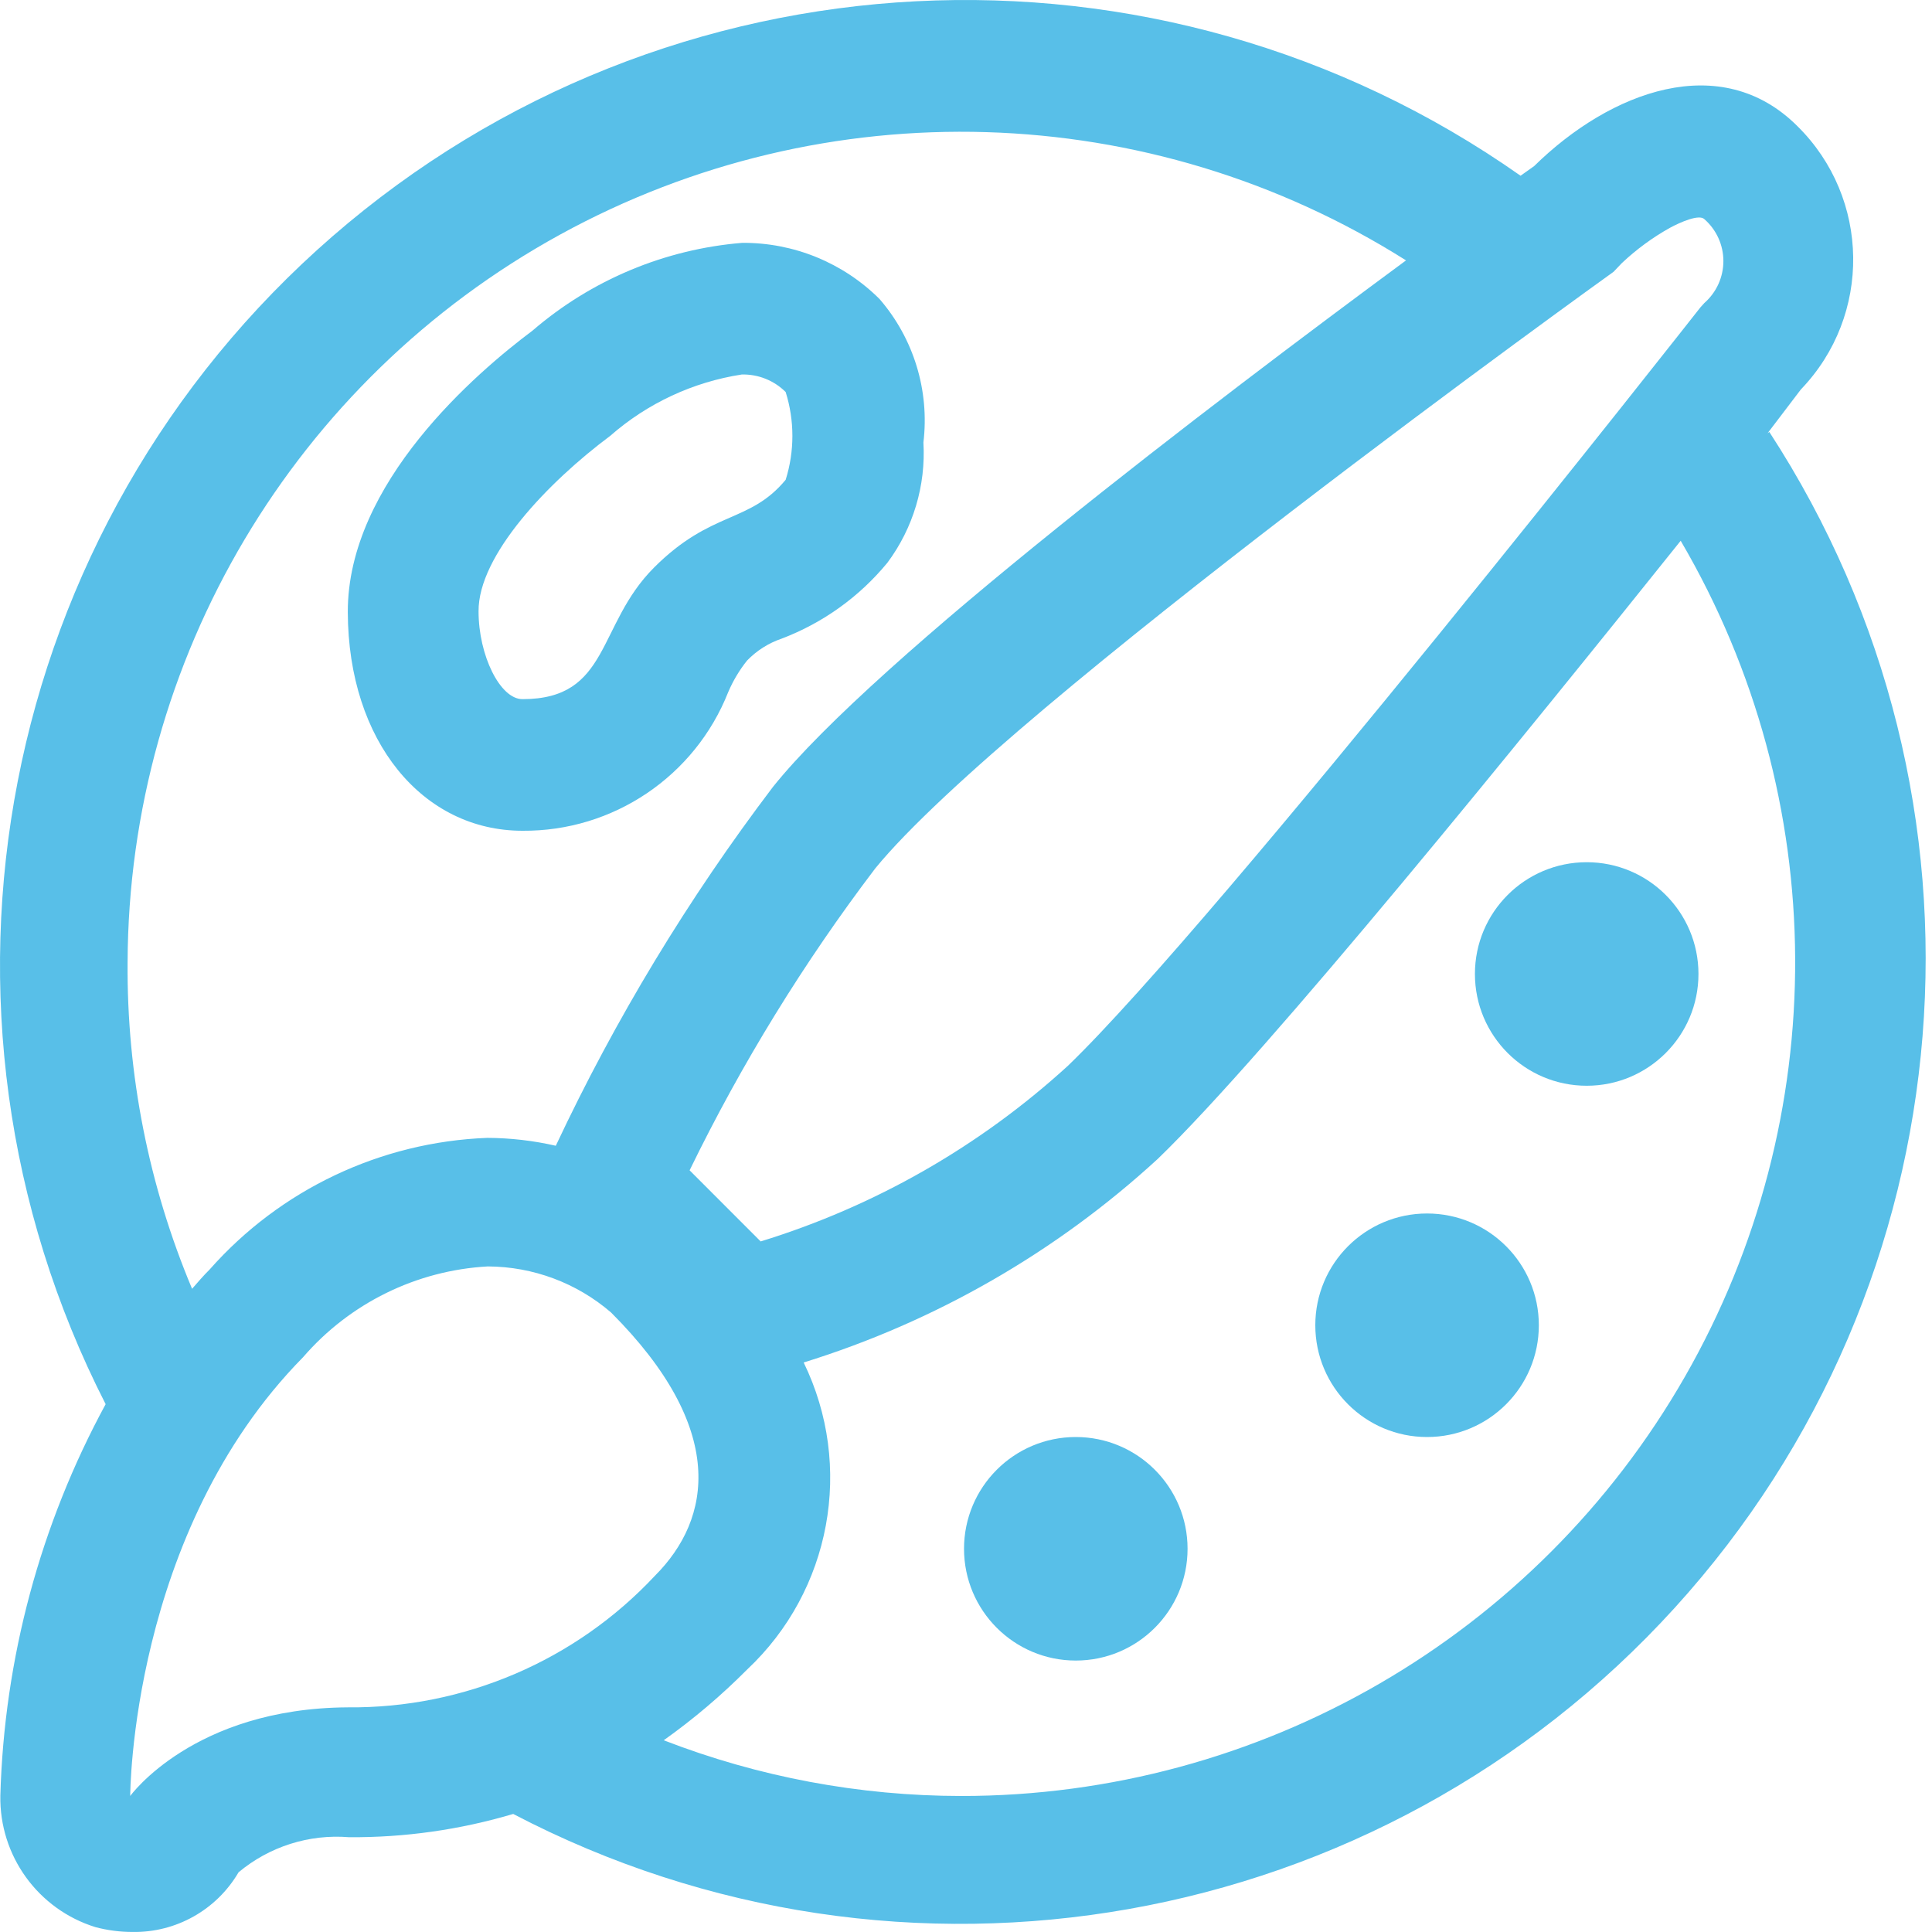 <svg width="50" height="50" viewBox="0 0 50 50" fill="none" xmlns="http://www.w3.org/2000/svg">
<path fill-rule="evenodd" clip-rule="evenodd" d="M13.521 21.5C15.866 21.519 17.983 20.093 18.846 17.912C18.971 17.619 19.135 17.344 19.334 17.095C19.584 16.837 19.891 16.642 20.231 16.527C21.299 16.121 22.242 15.444 22.967 14.562C23.633 13.667 23.963 12.566 23.898 11.451C24.059 10.109 23.647 8.761 22.763 7.739C21.82 6.799 20.54 6.276 19.209 6.285C17.205 6.449 15.305 7.244 13.782 8.556C12.34 9.635 8.99 12.496 9.001 15.845C9.013 19.195 10.943 21.5 13.521 21.5ZM15.791 11.281C16.752 10.438 17.934 9.886 19.198 9.692C19.622 9.682 20.033 9.846 20.333 10.146C20.565 10.885 20.565 11.678 20.333 12.417C19.391 13.552 18.414 13.2 16.927 14.688C15.439 16.175 15.791 18.094 13.521 18.094C12.941 18.094 12.385 16.959 12.385 15.823C12.374 14.37 14.191 12.473 15.791 11.281Z" fill="#58BFE8"/>
<path fill-rule="evenodd" clip-rule="evenodd" d="M45.744 11.213L46.607 10.078C48.447 8.165 48.406 5.128 46.517 3.265C44.541 1.289 41.679 2.357 39.704 4.298L39.352 4.548C29.96 -2.058 17.275 -1.41 8.604 6.117C-0.066 13.645 -2.488 26.114 2.734 36.34C1.042 39.455 0.109 42.925 0.009 46.468C-0.02 48.026 0.985 49.415 2.473 49.875C2.784 49.957 3.105 49.999 3.427 49.999C4.554 50.019 5.605 49.428 6.174 48.455C6.972 47.788 8 47.462 9.036 47.547C10.473 47.557 11.904 47.354 13.282 46.945C23.349 52.209 35.701 50.017 43.342 41.61C50.983 33.203 51.988 20.699 45.79 11.179L45.744 11.213ZM41.975 6.807C42.349 6.455 42.764 6.15 43.212 5.899C43.485 5.751 43.973 5.536 44.109 5.672C44.422 5.946 44.601 6.341 44.601 6.756C44.601 7.172 44.422 7.567 44.109 7.841L44.007 7.954C43.882 8.113 31.517 23.85 27.634 27.586C25.353 29.669 22.639 31.22 19.686 32.128L17.847 30.288C19.188 27.533 20.797 24.917 22.65 22.476C26.056 18.309 41.6 7.148 41.759 7.034L41.975 6.807ZM3.302 24.906C3.33 17.061 7.615 9.849 14.492 6.073C21.369 2.297 29.754 2.552 36.388 6.739C31.461 10.373 22.65 17.061 20.004 20.365C17.811 23.255 15.927 26.368 14.384 29.652C13.803 29.519 13.209 29.451 12.612 29.448C9.852 29.553 7.254 30.784 5.425 32.855C5.266 33.013 5.118 33.184 4.971 33.354C3.848 30.68 3.28 27.806 3.302 24.906ZM3.37 46.48C3.37 46.48 3.37 39.667 7.843 35.125C9.052 33.726 10.777 32.877 12.624 32.775C13.795 32.78 14.927 33.202 15.814 33.967C18.823 36.976 18.426 39.304 16.95 40.78C14.895 42.979 12.011 44.214 9.002 44.186C5.005 44.209 3.37 46.48 3.37 46.48ZM24.875 46.48C22.242 46.478 19.632 45.989 17.177 45.038C17.947 44.491 18.668 43.879 19.334 43.209C21.511 41.167 22.105 37.946 20.799 35.261C24.205 34.205 27.335 32.406 29.962 29.993C32.8 27.257 39.488 19.002 43.496 13.995C47.408 20.668 47.449 28.924 43.602 35.635C39.755 42.346 32.61 46.483 24.875 46.48Z" fill="#58BFE8"/>
<path fill-rule="evenodd" clip-rule="evenodd" d="M27.841 42.975C29.439 42.975 30.734 41.68 30.734 40.082C30.734 38.485 29.439 37.19 27.841 37.19C26.244 37.19 24.949 38.485 24.949 40.082C24.949 41.68 26.244 42.975 27.841 42.975Z" fill="#58BFE8"/>
<path fill-rule="evenodd" clip-rule="evenodd" d="M36.932 37.19C38.53 37.19 39.825 35.895 39.825 34.297C39.825 32.7 38.53 31.405 36.932 31.405C35.335 31.405 34.04 32.7 34.04 34.297C34.04 35.895 35.335 37.19 36.932 37.19Z" fill="#58BFE8"/>
<path fill-rule="evenodd" clip-rule="evenodd" d="M41.064 28.099C42.661 28.099 43.956 26.804 43.956 25.206C43.956 23.609 42.661 22.314 41.064 22.314C39.466 22.314 38.171 23.609 38.171 25.206C38.171 26.804 39.466 28.099 41.064 28.099Z" fill="#58BFE8"/>
</svg>
